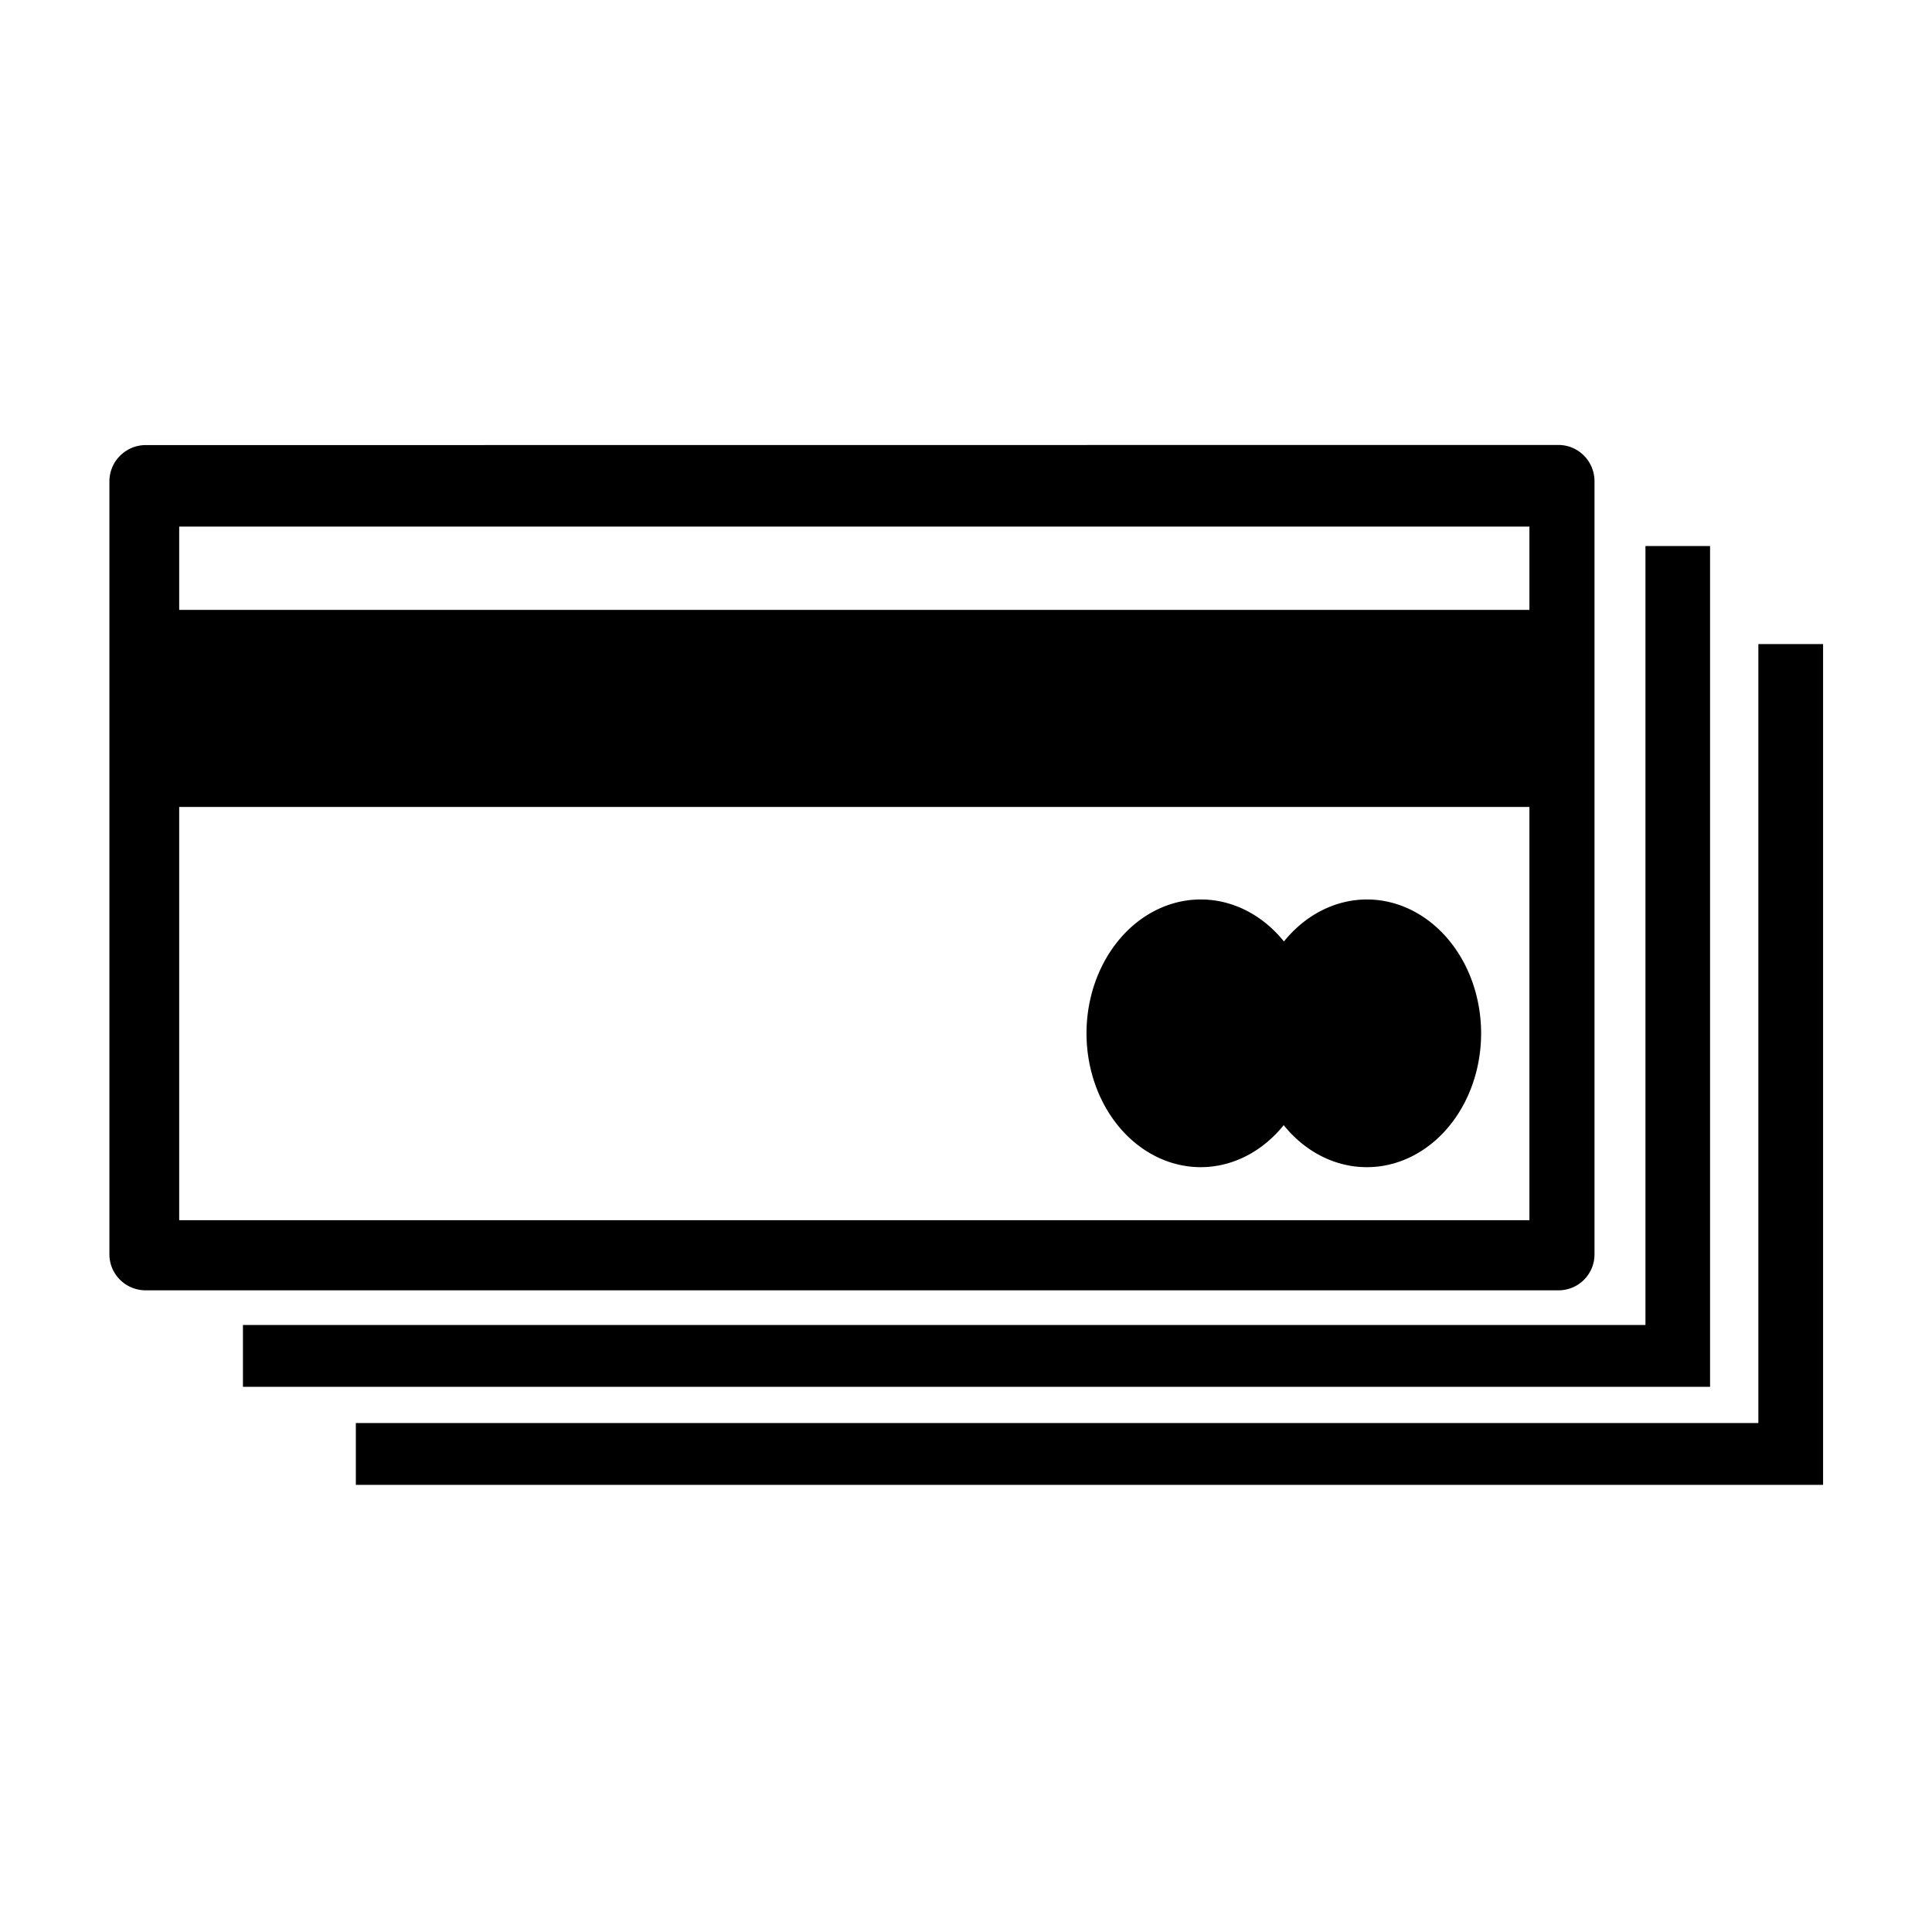 <?xml version="1.0" encoding="UTF-8" standalone="no"?>
<svg
   xmlns:dc="http://purl.org/dc/elements/1.1/"
   xmlns:cc="http://creativecommons.org/ns#"
   xmlns:rdf="http://www.w3.org/1999/02/22-rdf-syntax-ns#"
   xmlns:svg="http://www.w3.org/2000/svg"
   xmlns="http://www.w3.org/2000/svg"
   xmlns:sodipodi="http://sodipodi.sourceforge.net/DTD/sodipodi-0.dtd"
   xmlns:inkscape="http://www.inkscape.org/namespaces/inkscape"
   width="16"
   height="16"
   version="1.1"
   id="svg4"
   sodipodi:docname="finance-credit-card-symbolic.svg"
   inkscape:version="1.0.2 (e86c870879, 2021-01-15, custom)">
  <defs
     id="defs8" />
  <sodipodi:namedview
     pagecolor="#ffffff"
     bordercolor="#666666"
     borderopacity="1"
     objecttolerance="10"
     gridtolerance="10"
     guidetolerance="10"
     inkscape:pageopacity="0"
     inkscape:pageshadow="2"
     inkscape:window-width="1366"
     inkscape:window-height="708"
     id="namedview6"
     showgrid="false"
     showguides="false"
     inkscape:zoom="29.437191"
     inkscape:cx="8.8460945"
     inkscape:cy="8.2903165"
     inkscape:window-x="0"
     inkscape:window-y="32"
     inkscape:window-maximized="1"
     inkscape:current-layer="layer1"
     inkscape:document-rotation="0" />
  <g
     inkscape:groupmode="layer"
     id="layer1"
     inkscape:label="layer"
     style="display:inline">
    <path
       id="rect8"
       style="fill:#000000"
       d="M 14.562,5.334 V 11.785 H 2.947 v 0.512 H 14.562 15.098 V 11.785 5.334 Z"
       inkscape:label="base_one" />
    <path
       id="rect8-3"
       style="display:inline;fill:#000000"
       d="m 13.627,4.522 v 6.451 H 2.012 v 0.512 h 11.615 0.535 V 10.973 4.522 Z"
       inkscape:label="base_two" />
    <path
       id="rect33"
       style="fill:#000000;stroke-width:1.02"
       inkscape:label="credit_card"
       d="m 1.207,3.686 c -0.166,0 -0.301,0.135 -0.301,0.301 v 6.4 c 0,0.166 0.135,0.299 0.301,0.299 H 12.906 c 0.166,0 0.299,-0.133 0.299,-0.299 V 3.986 c 0,-0.166 -0.133,-0.301 -0.299,-0.301 z M 1.484,4.361 H 12.666 V 5.051 H 1.484 Z m 0,2.322 H 12.666 V 10.105 H 1.484 Z m 8.461,0.766 A 0.946,1.109 0 0 0 8.998,8.559 0.946,1.109 0 0 0 9.945,9.666 0.946,1.109 0 0 0 10.631,9.318 0.946,1.109 0 0 0 11.32,9.666 0.946,1.109 0 0 0 12.266,8.559 0.946,1.109 0 0 0 11.32,7.449 0.946,1.109 0 0 0 10.633,7.797 0.946,1.109 0 0 0 9.945,7.449 Z" />
  </g>
</svg>
